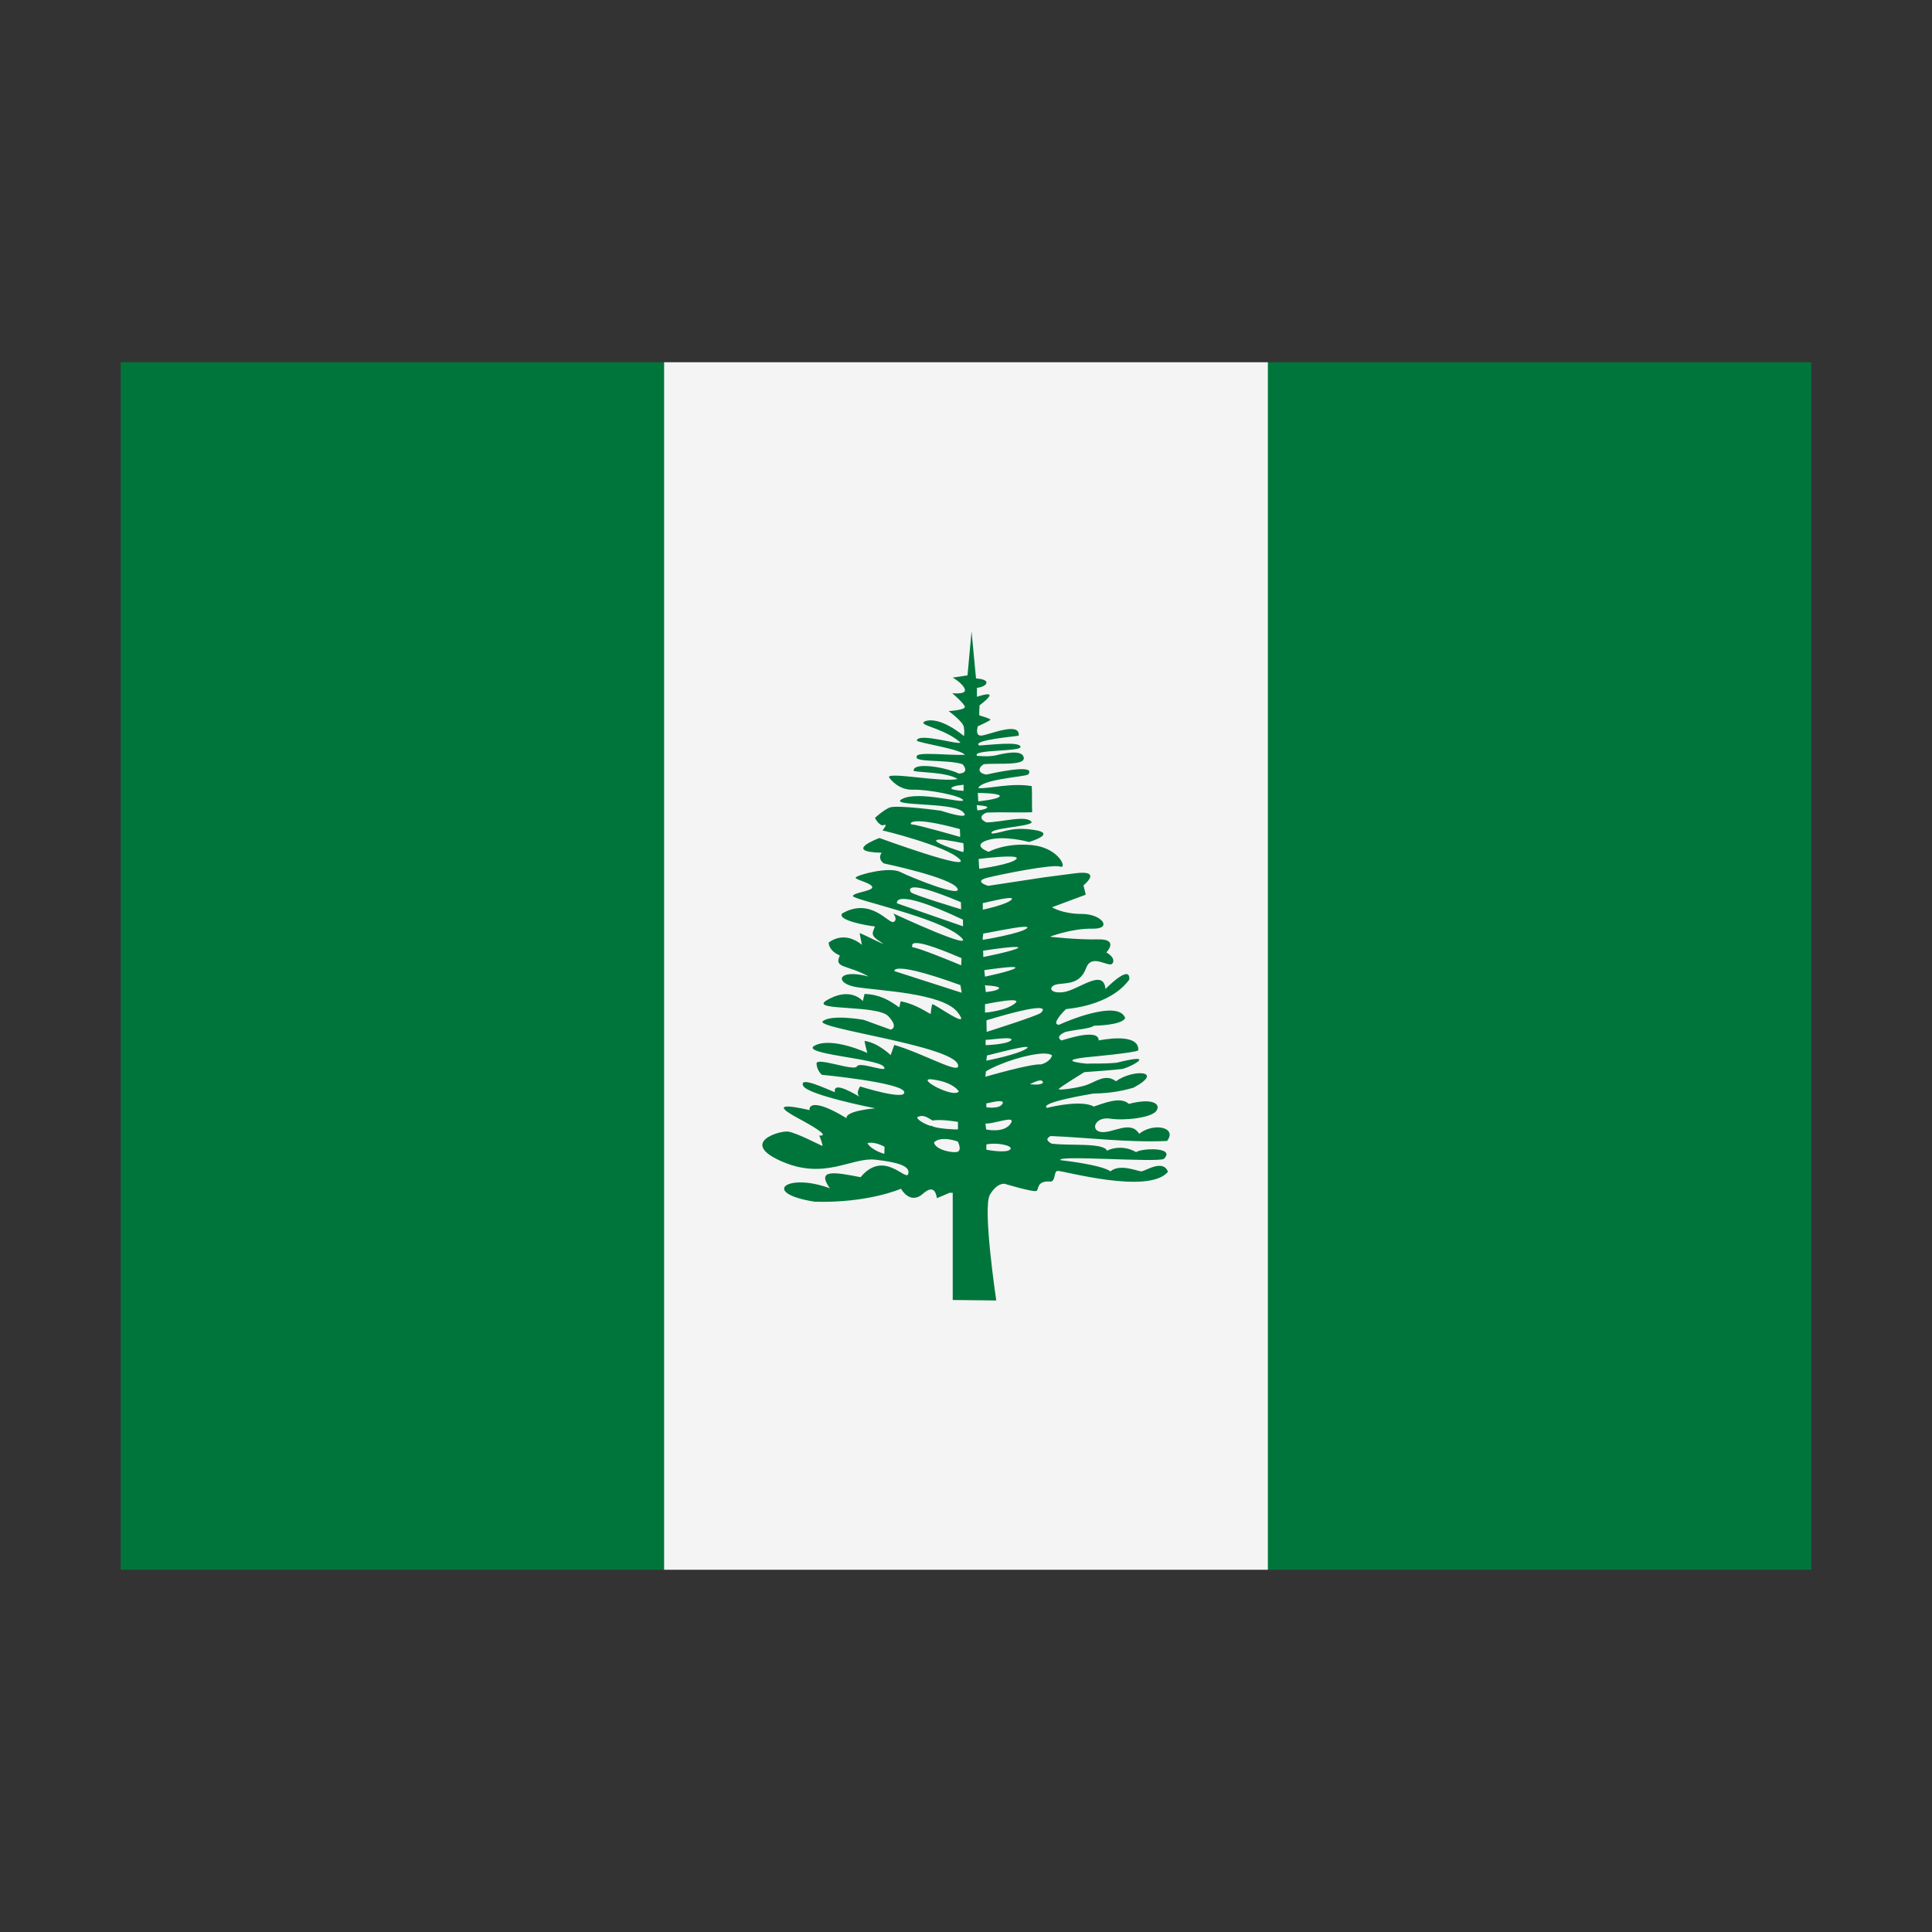 <svg width="32" height="32" viewBox="0 0 32 32" xmlns="http://www.w3.org/2000/svg">
  <rect x="0" y="0" width="32" height="32" fill="#333333" stroke="none"/>
  <polygon fill="#f4f4f4" points="11,6 21,6 22,7 22,25 21,26 11,26 10,25 10,7" />
  <rect fill="#00753B" x="2" y="6" width="9" height="20" />
  <rect fill="#00753B" x="21" y="6" width="9" height="20" />
  <path d="M16.092,10.46C16.07,10.702 16.048,10.944 16.025,11.186C15.943,11.198 15.861,11.21 15.78,11.223C15.78,11.223 15.95,11.319 15.98,11.415C15.985,11.43 15.983,11.443 15.976,11.453C15.974,11.456 15.97,11.459 15.967,11.461C15.918,11.499 15.771,11.481 15.771,11.481C15.771,11.481 15.965,11.645 15.98,11.704C15.98,11.705 15.981,11.707 15.981,11.708C15.981,11.709 15.981,11.711 15.981,11.712C15.981,11.713 15.979,11.714 15.979,11.715C15.978,11.718 15.975,11.721 15.973,11.724C15.927,11.766 15.712,11.778 15.712,11.778C15.712,11.778 15.95,11.948 15.965,12.044C15.979,12.131 15.968,12.182 15.965,12.191C15.949,12.177 15.565,11.854 15.317,11.948C15.305,11.955 15.298,11.961 15.295,11.967C15.293,11.97 15.293,11.973 15.294,11.976C15.311,12.03 15.661,12.085 15.906,12.296C15.9,12.349 15.21,12.128 15.184,12.266C15.206,12.305 15.927,12.409 15.98,12.503C15.714,12.513 15.166,12.445 15.184,12.532C15.129,12.633 15.702,12.576 15.943,12.658C16.013,12.738 16.006,12.805 15.884,12.813C15.652,12.703 15.133,12.621 15.132,12.762C15.132,12.762 15.132,12.763 15.132,12.763C15.132,12.763 15.132,12.764 15.132,12.764C15.133,12.764 15.133,12.765 15.133,12.765C15.134,12.766 15.136,12.767 15.137,12.768C15.196,12.797 15.679,12.783 15.861,12.903C15.603,12.961 14.728,12.784 14.723,12.871C14.748,12.911 14.886,13.088 15.124,13.08C15.363,13.073 15.914,13.177 15.951,13.251C15.952,13.253 15.952,13.255 15.952,13.257C15.936,13.309 15.226,13.099 14.953,13.228C14.67,13.361 15.764,13.28 15.943,13.443C16.121,13.606 15.586,13.428 15.586,13.428C15.586,13.428 14.842,13.325 14.73,13.377C14.618,13.428 14.492,13.547 14.492,13.547C14.492,13.547 14.566,13.695 14.64,13.665C14.652,13.661 14.659,13.66 14.664,13.661C14.664,13.661 14.664,13.661 14.665,13.661C14.665,13.661 14.665,13.662 14.665,13.662C14.666,13.662 14.666,13.662 14.666,13.663C14.666,13.663 14.667,13.663 14.667,13.663C14.667,13.663 14.668,13.664 14.668,13.664C14.668,13.665 14.669,13.667 14.669,13.667C14.67,13.69 14.618,13.754 14.618,13.754C14.618,13.754 15.66,14.005 15.891,14.227C16.122,14.449 14.566,13.88 14.566,13.88C14.566,13.88 13.941,14.109 14.603,14.124C14.529,14.231 14.634,14.297 14.64,14.301C14.64,14.301 15.742,14.531 15.854,14.709C15.966,14.886 15.102,14.538 14.909,14.442C14.722,14.349 14.202,14.491 14.173,14.534C14.172,14.535 14.172,14.536 14.172,14.536C14.172,14.536 14.172,14.537 14.172,14.537C14.172,14.537 14.172,14.538 14.172,14.538C14.172,14.538 14.172,14.539 14.172,14.539C14.172,14.539 14.172,14.54 14.172,14.54C14.172,14.54 14.173,14.541 14.173,14.541C14.173,14.541 14.173,14.541 14.173,14.541C14.173,14.542 14.174,14.543 14.174,14.544C14.174,14.544 14.175,14.545 14.175,14.545C14.208,14.581 14.44,14.631 14.447,14.694C14.447,14.694 14.447,14.695 14.447,14.695C14.447,14.698 14.446,14.702 14.445,14.705C14.416,14.762 14.139,14.786 14.127,14.839C14.127,14.84 14.127,14.841 14.127,14.842C14.127,14.901 15.519,15.19 15.891,15.501C16.263,15.812 14.797,15.13 14.797,15.13C14.797,15.13 14.879,15.241 14.797,15.271C14.715,15.301 14.424,14.856 13.948,15.13C13.861,15.243 14.364,15.332 14.492,15.345C14.448,15.456 14.41,15.493 14.589,15.604C14.608,15.616 14.619,15.624 14.623,15.628C14.624,15.628 14.624,15.628 14.624,15.628L14.625,15.629C14.625,15.629 14.625,15.63 14.625,15.63C14.625,15.63 14.625,15.631 14.625,15.631C14.625,15.631 14.624,15.631 14.624,15.631C14.624,15.631 14.624,15.631 14.623,15.631C14.596,15.627 14.275,15.463 14.241,15.456C14.241,15.456 14.24,15.456 14.24,15.456C14.24,15.456 14.239,15.456 14.239,15.456C14.239,15.471 14.276,15.649 14.276,15.649C14.111,15.515 13.912,15.475 13.725,15.612C13.725,15.619 13.723,15.747 13.911,15.826C13.805,16.041 14.03,15.974 14.388,16.174C13.857,16.036 13.814,16.292 14.194,16.351C14.573,16.411 15.616,16.448 15.861,16.766C15.913,16.833 15.927,16.867 15.917,16.878C15.876,16.915 15.499,16.644 15.444,16.633C15.444,16.633 15.444,16.633 15.443,16.633C15.443,16.634 15.443,16.634 15.443,16.634C15.442,16.635 15.441,16.637 15.44,16.638C15.427,16.668 15.414,16.796 15.414,16.796C15.256,16.704 15.11,16.622 14.92,16.584C14.905,16.613 14.908,16.655 14.893,16.685C14.721,16.561 14.571,16.474 14.32,16.462C14.311,16.502 14.3,16.542 14.291,16.581C14.291,16.581 14.082,16.322 13.672,16.581C13.444,16.744 14.536,16.64 14.715,16.833C14.893,17.025 14.752,17.054 14.752,17.054C14.603,17 14.455,16.946 14.306,16.892C14.306,16.892 13.777,16.795 13.628,16.914C13.479,17.032 15.801,17.321 15.868,17.639C15.914,17.812 15.323,17.459 14.812,17.307C14.792,17.363 14.772,17.42 14.752,17.476C14.74,17.464 14.542,17.273 14.32,17.24C14.32,17.24 14.32,17.241 14.32,17.241C14.32,17.241 14.32,17.242 14.32,17.242C14.32,17.267 14.365,17.44 14.365,17.44C14.365,17.44 13.792,17.173 13.502,17.314C13.212,17.455 14.514,17.529 14.633,17.662C14.646,17.676 14.652,17.687 14.651,17.694C14.651,17.695 14.65,17.697 14.649,17.698C14.62,17.74 14.232,17.585 14.194,17.662C14.149,17.751 13.516,17.499 13.524,17.618C13.531,17.736 13.613,17.802 13.613,17.802C13.613,17.802 14.931,17.928 14.976,18.084C15.02,18.239 14.246,17.995 14.246,17.995C14.246,17.995 14.171,18.106 14.231,18.157C14.233,18.159 14.235,18.161 14.236,18.162C14.236,18.162 14.236,18.163 14.236,18.163C14.236,18.163 14.235,18.163 14.235,18.163C14.208,18.154 13.788,17.881 13.829,18.091C13.665,18.026 13.241,17.824 13.301,17.98C13.359,18.133 14.465,18.351 14.497,18.357C14.468,18.36 14.001,18.399 14.022,18.521C13.396,18.141 13.397,18.369 13.412,18.386C13.412,18.386 13.411,18.387 13.412,18.387C13.376,18.382 12.606,18.191 13.218,18.521C13.547,18.697 13.627,18.766 13.629,18.793C13.629,18.793 13.629,18.795 13.629,18.795C13.629,18.796 13.628,18.797 13.628,18.798C13.628,18.798 13.627,18.798 13.627,18.799C13.627,18.799 13.627,18.8 13.626,18.8C13.626,18.8 13.626,18.801 13.626,18.801C13.626,18.801 13.625,18.802 13.625,18.802C13.625,18.802 13.624,18.802 13.624,18.803C13.624,18.803 13.623,18.803 13.623,18.803C13.61,18.811 13.58,18.808 13.571,18.808C13.57,18.808 13.569,18.808 13.569,18.808C13.569,18.808 13.568,18.809 13.568,18.809L13.569,18.81C13.578,18.823 13.626,18.953 13.623,18.976C13.623,18.976 13.622,18.977 13.622,18.978C13.622,18.978 13.622,18.978 13.622,18.978C13.622,18.979 13.622,18.978 13.622,18.978C13.622,18.979 13.622,18.979 13.622,18.979C13.622,18.979 13.621,18.979 13.621,18.979C13.621,18.979 13.62,18.979 13.62,18.979C13.593,18.973 13.187,18.757 13.048,18.742C12.906,18.727 12.236,18.927 12.951,19.238C13.666,19.549 14.104,19.164 14.499,19.208C14.893,19.253 15.08,19.319 15.043,19.445C15.005,19.571 14.639,19.033 14.254,19.498C13.816,19.412 13.519,19.362 13.745,19.682C13.03,19.416 12.593,19.763 13.494,19.904C14.379,19.93 14.923,19.689 14.923,19.689C14.923,19.689 15.072,19.964 15.288,19.771C15.494,19.588 15.51,19.821 15.518,19.844C15.518,19.844 15.518,19.844 15.519,19.845C15.519,19.845 15.519,19.845 15.519,19.845C15.519,19.845 15.519,19.845 15.519,19.845C15.535,19.841 15.727,19.756 15.727,19.756C15.744,19.756 15.762,19.756 15.78,19.756L15.78,21.532C16.02,21.535 16.26,21.537 16.501,21.54C16.501,21.54 16.27,19.993 16.397,19.786C16.519,19.585 16.635,19.607 16.642,19.608C16.642,19.608 17.111,19.749 17.164,19.726C17.164,19.726 17.165,19.726 17.166,19.726C17.166,19.725 17.167,19.725 17.168,19.725C17.168,19.724 17.17,19.723 17.171,19.722C17.171,19.722 17.171,19.722 17.172,19.722C17.21,19.687 17.171,19.55 17.409,19.571C17.483,19.545 17.455,19.428 17.502,19.399C17.503,19.399 17.504,19.398 17.505,19.398C17.507,19.397 17.51,19.396 17.512,19.395C17.515,19.395 17.518,19.394 17.521,19.394C17.596,19.386 19.032,19.793 19.345,19.408C19.263,19.194 18.98,19.394 18.905,19.401C18.838,19.401 18.555,19.268 18.392,19.401C18.243,19.29 17.566,19.216 17.566,19.216C17.477,19.127 19.181,19.26 19.278,19.194C19.479,18.994 18.906,19.016 18.817,19.083C18.658,18.987 18.458,18.994 18.337,19.06C18.278,18.922 17.725,18.982 17.417,18.942C17.319,18.885 17.335,18.852 17.402,18.816C18.044,18.843 18.684,18.927 19.33,18.898C19.504,18.672 19.11,18.587 18.868,18.779C18.726,18.547 18.436,18.772 18.243,18.75C18.049,18.727 18.139,18.491 18.384,18.528C18.63,18.565 19.069,18.513 19.151,18.402C19.233,18.291 19.102,18.178 18.697,18.284C18.56,18.15 18.258,18.283 18.117,18.328C17.929,18.223 17.491,18.313 17.342,18.35C17.196,18.26 18.109,18.113 18.109,18.113C18.461,18.107 18.66,18.046 18.771,18.017C19.304,17.733 18.764,17.703 18.484,17.909C18.311,17.775 18.146,17.921 17.99,17.973C17.843,18.021 17.572,18.057 17.539,18.043C17.539,18.042 17.538,18.042 17.538,18.042C17.537,18.042 17.537,18.041 17.537,18.041L17.536,18.04C17.536,18.04 17.536,18.039 17.536,18.039C17.536,18.039 17.536,18.039 17.536,18.039C17.536,18.038 17.537,18.037 17.537,18.037C17.559,18.003 17.96,17.758 17.96,17.758C17.96,17.758 18.481,17.721 18.585,17.706C18.649,17.697 18.872,17.592 18.871,17.553C18.87,17.529 18.777,17.531 18.496,17.602C18.243,17.625 18.094,17.61 17.997,17.618C17.842,17.602 17.776,17.585 17.763,17.571C17.762,17.57 17.762,17.569 17.761,17.569C17.76,17.566 17.761,17.563 17.763,17.561C17.763,17.56 17.765,17.559 17.765,17.558C17.804,17.528 18.05,17.506 18.05,17.506C18.05,17.506 18.802,17.437 18.851,17.398C18.851,17.398 18.852,17.398 18.852,17.397C18.852,17.397 18.853,17.396 18.853,17.396C18.853,17.396 18.854,17.395 18.854,17.395C18.869,17.089 18.216,17.231 18.198,17.233C18.2,17.018 17.609,17.23 17.581,17.233C17.581,17.233 17.58,17.233 17.58,17.233C17.555,17.218 17.544,17.202 17.542,17.188C17.541,17.182 17.542,17.176 17.543,17.171C17.558,17.127 17.647,17.092 17.647,17.092C17.811,17.053 18.056,17.04 18.12,16.989C18.12,16.989 18.582,16.984 18.637,16.862C18.524,16.551 17.659,16.917 17.543,16.973C17.52,16.973 17.506,16.967 17.499,16.958C17.461,16.903 17.648,16.721 17.655,16.715C17.655,16.715 17.655,16.714 17.656,16.714C17.684,16.706 18.375,16.671 18.704,16.226C18.727,15.951 18.31,16.381 18.31,16.381C18.279,16.025 17.856,16.404 17.61,16.433C17.365,16.463 17.357,16.322 17.529,16.3C17.7,16.278 17.893,16.292 17.99,16.033C18.087,15.774 18.377,16.048 18.43,15.952C18.48,15.859 18.334,15.78 18.325,15.775C18.325,15.775 18.541,15.552 18.191,15.559C17.845,15.567 17.397,15.516 17.388,15.515C17.41,15.507 17.763,15.375 18.094,15.382C18.437,15.389 18.25,15.138 17.923,15.138C17.595,15.138 17.424,15.027 17.424,15.027C17.611,14.958 17.797,14.889 17.983,14.819C17.97,14.768 17.958,14.716 17.946,14.664C17.946,14.664 18.273,14.405 17.811,14.464C17.35,14.524 17.298,14.531 17.298,14.531C17.298,14.531 16.389,14.669 16.368,14.672C16.368,14.672 16.367,14.672 16.367,14.672C16.358,14.67 16.268,14.642 16.251,14.608C16.251,14.607 16.25,14.605 16.25,14.604C16.249,14.603 16.249,14.601 16.249,14.599C16.249,14.598 16.249,14.595 16.249,14.594C16.253,14.576 16.281,14.556 16.352,14.538C16.591,14.479 17.432,14.309 17.559,14.354C17.575,14.359 17.587,14.358 17.594,14.352C17.642,14.309 17.484,14.037 17.096,13.998C16.65,13.954 16.375,14.109 16.375,14.109C16.375,14.109 16.084,14.005 16.352,13.917C16.62,13.828 17.045,13.946 17.045,13.946C17.045,13.946 17.521,13.805 17.126,13.746C16.732,13.687 16.607,13.799 16.427,13.806C16.354,13.716 17.046,13.695 17.089,13.621C17.016,13.488 16.588,13.621 16.338,13.621C16.231,13.576 16.224,13.503 16.345,13.458C16.601,13.448 16.841,13.463 17.096,13.453C17.089,13.317 17.097,13.156 17.089,13.021C16.765,12.962 16.385,13.064 16.203,13.055C16.252,12.907 16.951,12.869 17.029,12.829C17.19,12.629 16.358,12.826 16.338,12.829C16.19,12.807 16.199,12.714 16.293,12.658C16.508,12.634 16.992,12.69 16.956,12.544C16.928,12.408 16.62,12.481 16.494,12.511C16.367,12.54 16.181,12.518 16.181,12.518C16.1,12.409 16.911,12.454 16.903,12.37C16.893,12.274 16.389,12.34 16.218,12.348C16.087,12.257 16.837,12.197 16.873,12.185C16.873,12.185 16.873,12.185 16.873,12.184C16.901,11.938 16.352,12.184 16.248,12.184C16.23,12.184 16.217,12.18 16.207,12.172C16.205,12.171 16.202,12.168 16.2,12.166C16.165,12.125 16.196,12.029 16.196,12.029C16.196,12.029 16.392,11.942 16.404,11.921C16.404,11.921 16.405,11.92 16.405,11.92C16.405,11.92 16.405,11.919 16.405,11.919C16.405,11.919 16.405,11.919 16.405,11.919C16.405,11.918 16.404,11.918 16.404,11.918C16.404,11.917 16.402,11.916 16.402,11.915C16.379,11.898 16.244,11.853 16.226,11.852C16.226,11.852 16.226,11.852 16.225,11.852C16.225,11.852 16.225,11.851 16.225,11.851C16.224,11.851 16.224,11.851 16.224,11.85C16.224,11.85 16.223,11.85 16.223,11.849C16.213,11.829 16.225,11.682 16.225,11.682C16.225,11.682 16.381,11.566 16.39,11.52C16.39,11.52 16.39,11.519 16.39,11.518C16.39,11.518 16.39,11.517 16.39,11.517C16.39,11.517 16.39,11.516 16.39,11.515C16.39,11.515 16.39,11.514 16.39,11.514C16.39,11.514 16.39,11.513 16.39,11.513C16.39,11.512 16.39,11.512 16.389,11.511C16.389,11.511 16.39,11.511 16.389,11.51C16.389,11.51 16.389,11.51 16.389,11.51C16.389,11.509 16.388,11.509 16.388,11.509C16.388,11.508 16.387,11.508 16.387,11.507C16.387,11.507 16.386,11.507 16.386,11.506C16.386,11.506 16.385,11.505 16.384,11.505C16.383,11.505 16.383,11.504 16.382,11.504C16.343,11.485 16.181,11.541 16.181,11.541C16.181,11.492 16.181,11.443 16.181,11.393C16.181,11.393 16.323,11.378 16.338,11.311C16.339,11.307 16.338,11.303 16.338,11.3C16.338,11.299 16.337,11.296 16.337,11.295C16.336,11.292 16.335,11.289 16.333,11.286C16.333,11.286 16.332,11.285 16.331,11.285C16.299,11.243 16.166,11.237 16.166,11.237C16.142,10.978 16.117,10.72 16.092,10.46L16.092,10.46ZM15.96,12.997L15.96,13.099C15.96,13.099 15.793,13.091 15.762,13.065C15.762,13.065 15.761,13.064 15.761,13.064C15.761,13.064 15.76,13.063 15.76,13.063C15.76,13.063 15.759,13.063 15.759,13.062C15.759,13.062 15.759,13.062 15.759,13.062C15.758,13.061 15.758,13.06 15.758,13.06C15.758,13.06 15.758,13.059 15.758,13.059C15.758,13.059 15.757,13.059 15.757,13.058C15.757,13.058 15.757,13.058 15.757,13.058C15.757,13.057 15.757,13.056 15.757,13.056C15.757,13.056 15.757,13.055 15.757,13.055C15.757,13.055 15.757,13.055 15.757,13.054C15.757,13.054 15.757,13.053 15.758,13.052C15.758,13.052 15.758,13.051 15.759,13.051C15.759,13.051 15.76,13.049 15.76,13.049C15.76,13.049 15.761,13.048 15.761,13.048C15.761,13.048 15.762,13.047 15.763,13.046C15.764,13.045 15.765,13.044 15.767,13.043C15.823,13.004 15.934,13.005 15.956,12.999C15.957,12.999 15.957,12.999 15.957,12.999C15.957,12.999 15.958,12.998 15.958,12.998C15.958,12.998 15.959,12.998 15.959,12.998C15.959,12.998 15.96,12.997 15.96,12.997L15.96,12.997ZM16.196,13.133C16.202,13.133 16.529,13.136 16.558,13.178C16.558,13.179 16.558,13.179 16.558,13.18C16.559,13.18 16.559,13.182 16.559,13.182C16.559,13.183 16.559,13.183 16.559,13.184C16.559,13.184 16.559,13.186 16.559,13.186C16.559,13.187 16.559,13.188 16.558,13.189C16.533,13.241 16.203,13.273 16.203,13.273L16.196,13.133L16.196,13.133ZM16.178,13.335C16.178,13.335 16.179,13.335 16.179,13.335C16.179,13.335 16.179,13.335 16.179,13.335C16.199,13.34 16.334,13.344 16.351,13.367C16.351,13.367 16.351,13.368 16.352,13.368C16.352,13.368 16.352,13.368 16.352,13.369C16.352,13.369 16.352,13.369 16.352,13.369C16.352,13.369 16.352,13.37 16.352,13.37C16.352,13.37 16.352,13.371 16.352,13.371C16.352,13.371 16.352,13.372 16.352,13.372C16.352,13.372 16.352,13.372 16.352,13.373C16.352,13.373 16.352,13.373 16.352,13.373C16.352,13.373 16.352,13.374 16.352,13.374C16.352,13.374 16.352,13.375 16.352,13.375C16.351,13.375 16.351,13.376 16.351,13.377C16.351,13.377 16.35,13.377 16.35,13.377C16.35,13.378 16.35,13.378 16.35,13.378C16.322,13.412 16.197,13.422 16.191,13.422C16.191,13.422 16.19,13.422 16.19,13.422C16.19,13.422 16.19,13.421 16.19,13.421C16.19,13.421 16.189,13.42 16.189,13.42C16.183,13.408 16.178,13.335 16.178,13.335L16.178,13.335ZM15.182,13.603C15.288,13.598 15.5,13.623 15.898,13.732C15.898,13.74 15.906,13.843 15.902,13.859C15.902,13.86 15.902,13.86 15.902,13.86C15.902,13.86 15.902,13.861 15.902,13.861C15.901,13.861 15.901,13.862 15.901,13.862C15.894,13.859 15.178,13.654 15.112,13.657C15.11,13.657 15.108,13.657 15.107,13.657C15.105,13.657 15.103,13.656 15.102,13.656C15.1,13.656 15.098,13.654 15.096,13.654C15.095,13.653 15.094,13.653 15.094,13.653C15.093,13.653 15.093,13.652 15.093,13.652C15.091,13.651 15.088,13.648 15.087,13.647C15.087,13.646 15.086,13.646 15.086,13.646C15.086,13.645 15.086,13.644 15.086,13.644C15.085,13.644 15.086,13.643 15.086,13.643C15.085,13.643 15.085,13.642 15.085,13.642C15.085,13.642 15.085,13.641 15.085,13.641C15.085,13.641 15.085,13.64 15.085,13.639C15.085,13.639 15.085,13.638 15.085,13.638C15.085,13.637 15.085,13.635 15.086,13.634C15.086,13.632 15.088,13.629 15.09,13.627C15.101,13.617 15.129,13.606 15.182,13.603L15.182,13.603ZM15.553,13.906C15.668,13.902 15.941,13.967 15.956,13.964C15.956,13.986 15.969,14.088 15.955,14.109C15.955,14.109 15.954,14.11 15.954,14.11C15.954,14.11 15.953,14.111 15.953,14.111C15.953,14.111 15.953,14.112 15.952,14.112C15.952,14.112 15.951,14.112 15.951,14.112C15.951,14.113 15.95,14.112 15.95,14.112C15.95,14.112 15.949,14.112 15.948,14.112C15.948,14.112 15.948,14.113 15.948,14.112C15.924,14.107 15.52,13.979 15.505,13.927C15.505,13.926 15.505,13.925 15.505,13.924C15.505,13.922 15.506,13.92 15.507,13.918C15.507,13.918 15.508,13.917 15.508,13.917C15.508,13.917 15.509,13.917 15.509,13.916C15.517,13.91 15.533,13.907 15.553,13.906L15.553,13.906ZM16.678,14.187C16.787,14.185 16.864,14.194 16.835,14.227C16.758,14.317 16.219,14.391 16.219,14.391L16.209,14.227C16.221,14.226 16.495,14.191 16.678,14.187L16.678,14.187ZM15.136,14.698C15.228,14.693 15.441,14.743 15.916,14.943L15.919,15.061C15.919,15.061 15.115,14.819 15.087,14.778C15.073,14.759 15.048,14.703 15.136,14.698L15.136,14.698ZM16.712,14.874C16.736,14.873 16.754,14.875 16.76,14.881C16.76,14.881 16.76,14.882 16.76,14.882C16.761,14.883 16.761,14.884 16.761,14.884C16.761,14.885 16.762,14.886 16.762,14.887C16.762,14.89 16.759,14.895 16.755,14.9C16.68,14.983 16.278,15.067 16.278,15.067C16.278,15.067 16.278,14.962 16.278,14.958C16.278,14.958 16.279,14.958 16.279,14.958C16.297,14.958 16.592,14.88 16.712,14.874L16.712,14.874ZM14.949,14.889C15.069,14.882 15.34,14.945 15.948,15.232C15.948,15.235 15.953,15.333 15.951,15.342C15.951,15.342 15.95,15.342 15.95,15.342C15.914,15.331 14.857,14.962 14.857,14.962C14.856,14.958 14.84,14.894 14.949,14.889L14.949,14.889ZM16.962,15.35C16.992,15.349 17.012,15.352 17.017,15.358C17.018,15.359 17.018,15.361 17.018,15.362C17.018,15.365 17.015,15.369 17.01,15.374C16.914,15.46 16.303,15.564 16.281,15.566C16.281,15.566 16.281,15.566 16.28,15.566C16.28,15.566 16.28,15.566 16.28,15.566C16.28,15.566 16.279,15.565 16.279,15.565C16.279,15.565 16.278,15.564 16.278,15.563C16.278,15.563 16.278,15.563 16.278,15.563C16.278,15.562 16.277,15.561 16.277,15.561C16.273,15.541 16.286,15.471 16.287,15.461C16.287,15.461 16.287,15.461 16.287,15.461C16.287,15.461 16.288,15.46 16.288,15.461C16.288,15.461 16.288,15.461 16.289,15.461C16.289,15.461 16.289,15.461 16.289,15.461C16.328,15.461 16.797,15.357 16.962,15.35L16.962,15.35ZM15.165,15.62C15.347,15.61 15.898,15.862 15.925,15.869C15.925,15.869 15.926,15.869 15.926,15.869C15.923,15.881 15.922,15.971 15.92,15.986C15.92,15.986 15.92,15.987 15.92,15.988C15.92,15.988 15.919,15.987 15.919,15.988C15.904,15.98 15.149,15.668 15.115,15.693C15.095,15.644 15.116,15.622 15.165,15.62L15.165,15.62ZM16.79,15.685C16.828,15.684 16.856,15.685 16.865,15.69C16.866,15.691 16.867,15.692 16.867,15.693C16.867,15.693 16.867,15.693 16.867,15.693C16.867,15.694 16.867,15.694 16.867,15.694C16.867,15.695 16.867,15.696 16.867,15.696C16.867,15.696 16.866,15.697 16.866,15.697C16.866,15.697 16.865,15.698 16.864,15.699C16.808,15.749 16.287,15.851 16.287,15.851C16.287,15.851 16.284,15.755 16.284,15.746C16.299,15.743 16.635,15.692 16.79,15.685L16.79,15.685ZM16.748,16.017C16.785,16.016 16.811,16.018 16.817,16.024L16.818,16.025C16.818,16.026 16.818,16.027 16.818,16.027C16.818,16.027 16.819,16.028 16.819,16.028C16.819,16.028 16.818,16.028 16.818,16.028C16.818,16.029 16.818,16.03 16.818,16.03C16.818,16.03 16.817,16.031 16.817,16.031C16.816,16.032 16.816,16.033 16.815,16.033C16.815,16.034 16.814,16.035 16.813,16.036C16.757,16.084 16.315,16.176 16.315,16.176C16.315,16.176 16.303,16.071 16.303,16.068C16.315,16.068 16.61,16.022 16.748,16.017L16.748,16.017ZM14.885,16.044C14.992,16.037 15.256,16.081 15.907,16.316L15.929,16.443C15.929,16.443 14.844,16.095 14.813,16.084C14.813,16.084 14.813,16.083 14.813,16.083C14.813,16.082 14.813,16.081 14.813,16.079C14.814,16.076 14.815,16.071 14.819,16.066C14.827,16.057 14.844,16.046 14.885,16.044L14.885,16.044ZM16.314,16.319C16.327,16.322 16.509,16.328 16.543,16.356C16.543,16.356 16.544,16.357 16.544,16.357C16.544,16.357 16.545,16.358 16.545,16.358C16.545,16.358 16.545,16.359 16.545,16.359C16.546,16.359 16.546,16.36 16.546,16.36C16.546,16.36 16.547,16.361 16.547,16.361C16.547,16.362 16.548,16.363 16.548,16.363C16.548,16.364 16.548,16.364 16.548,16.364C16.548,16.364 16.548,16.365 16.548,16.365C16.548,16.365 16.548,16.366 16.548,16.367C16.548,16.367 16.548,16.367 16.548,16.368C16.548,16.368 16.547,16.369 16.547,16.369C16.547,16.369 16.547,16.37 16.547,16.37C16.547,16.37 16.546,16.371 16.546,16.372C16.518,16.415 16.328,16.431 16.328,16.431C16.328,16.431 16.319,16.346 16.314,16.319L16.314,16.319ZM16.755,16.567C16.797,16.566 16.827,16.571 16.834,16.583C16.838,16.591 16.831,16.603 16.81,16.62C16.655,16.747 16.315,16.772 16.315,16.772L16.315,16.632C16.315,16.632 16.316,16.632 16.316,16.632C16.335,16.63 16.614,16.57 16.755,16.567L16.755,16.567ZM17.187,16.697C17.241,16.695 17.264,16.704 17.271,16.716C17.272,16.717 17.272,16.719 17.273,16.72C17.273,16.722 17.274,16.725 17.273,16.727C17.272,16.743 17.254,16.762 17.241,16.775C17.188,16.824 16.343,17.091 16.343,17.091C16.343,17.091 16.337,16.914 16.34,16.899C16.834,16.75 17.076,16.701 17.187,16.697L17.187,16.697ZM16.641,17.197C16.694,17.195 16.736,17.198 16.749,17.21C16.75,17.211 16.751,17.213 16.751,17.213C16.752,17.214 16.752,17.215 16.752,17.216C16.752,17.216 16.752,17.218 16.752,17.218C16.752,17.219 16.753,17.221 16.752,17.222C16.752,17.225 16.75,17.228 16.748,17.23C16.676,17.301 16.325,17.311 16.325,17.311L16.325,17.224C16.391,17.222 16.538,17.2 16.641,17.197L16.641,17.197ZM16.992,17.34C17.009,17.34 17.019,17.343 17.021,17.348C17.021,17.348 17.021,17.349 17.021,17.349C17.02,17.353 17.015,17.36 17.004,17.367C16.864,17.466 16.337,17.568 16.337,17.568C16.337,17.568 16.344,17.498 16.347,17.482C16.361,17.482 16.866,17.343 16.992,17.34L16.992,17.34ZM17.288,17.45C17.35,17.45 17.397,17.459 17.424,17.479C17.425,17.479 17.425,17.479 17.425,17.479C17.425,17.479 17.425,17.479 17.425,17.479C17.425,17.479 17.425,17.48 17.425,17.48C17.425,17.48 17.425,17.481 17.425,17.482C17.423,17.501 17.383,17.591 17.244,17.63C17.071,17.615 16.336,17.831 16.322,17.834C16.322,17.834 16.321,17.834 16.321,17.834C16.321,17.834 16.321,17.833 16.321,17.833C16.32,17.819 16.331,17.744 16.331,17.744C16.584,17.594 17.044,17.453 17.288,17.45L17.288,17.45ZM15.406,17.875C15.408,17.875 15.409,17.875 15.411,17.875C15.729,17.909 15.848,18.027 15.881,18.075C15.818,18.185 15.316,17.937 15.368,17.884C15.374,17.879 15.387,17.875 15.406,17.875L15.406,17.875ZM17.228,17.895C17.241,17.895 17.252,17.898 17.26,17.903C17.264,17.905 17.267,17.908 17.269,17.912C17.272,17.916 17.274,17.923 17.275,17.931C17.242,17.982 17.07,17.96 17.059,17.958C17.068,17.955 17.167,17.898 17.228,17.895L17.228,17.895ZM16.547,18.239C16.571,18.238 16.59,18.241 16.601,18.247C16.603,18.248 16.604,18.25 16.605,18.251C16.606,18.251 16.607,18.252 16.607,18.252C16.607,18.253 16.608,18.254 16.608,18.255C16.609,18.255 16.609,18.256 16.609,18.257C16.611,18.263 16.611,18.271 16.605,18.281C16.555,18.374 16.337,18.34 16.337,18.34L16.337,18.275C16.337,18.275 16.338,18.275 16.338,18.275C16.35,18.276 16.47,18.242 16.547,18.239L16.547,18.239ZM15.261,18.484C15.328,18.481 15.387,18.525 15.448,18.56C15.585,18.532 15.867,18.582 15.867,18.582L15.867,18.705C15.867,18.705 15.866,18.706 15.866,18.706C15.866,18.706 15.865,18.706 15.865,18.706C15.84,18.711 15.51,18.696 15.436,18.65C15.376,18.65 15.206,18.561 15.193,18.515C15.193,18.514 15.192,18.514 15.192,18.513C15.192,18.513 15.192,18.511 15.192,18.511C15.192,18.51 15.192,18.51 15.192,18.509C15.192,18.509 15.192,18.508 15.192,18.508C15.192,18.507 15.192,18.507 15.192,18.507C15.192,18.507 15.193,18.506 15.193,18.505C15.193,18.505 15.193,18.505 15.193,18.504C15.216,18.492 15.239,18.485 15.261,18.484L15.261,18.484ZM16.703,18.545C16.755,18.543 16.776,18.558 16.736,18.615C16.624,18.773 16.334,18.708 16.334,18.708L16.322,18.61C16.424,18.614 16.611,18.55 16.703,18.545L16.703,18.545ZM15.619,18.866C15.736,18.86 15.864,18.907 15.864,18.907C15.867,18.913 15.927,19.031 15.873,19.07C15.871,19.071 15.869,19.073 15.867,19.074C15.801,19.108 15.488,19.047 15.47,18.922C15.507,18.884 15.561,18.869 15.619,18.866L15.619,18.866ZM14.409,18.927C14.517,18.921 14.636,18.986 14.65,18.993C14.65,18.993 14.651,18.993 14.651,18.993C14.651,18.997 14.647,19.112 14.647,19.112C14.647,19.112 14.434,19.053 14.367,18.934C14.381,18.931 14.395,18.928 14.409,18.927L14.409,18.927ZM16.453,18.943C16.572,18.942 16.717,18.97 16.738,19.011C16.742,19.019 16.741,19.028 16.733,19.037C16.674,19.108 16.337,19.043 16.337,19.043L16.337,18.957C16.367,18.948 16.408,18.943 16.453,18.943L16.453,18.943Z" fill="#00753B" />
</svg>
